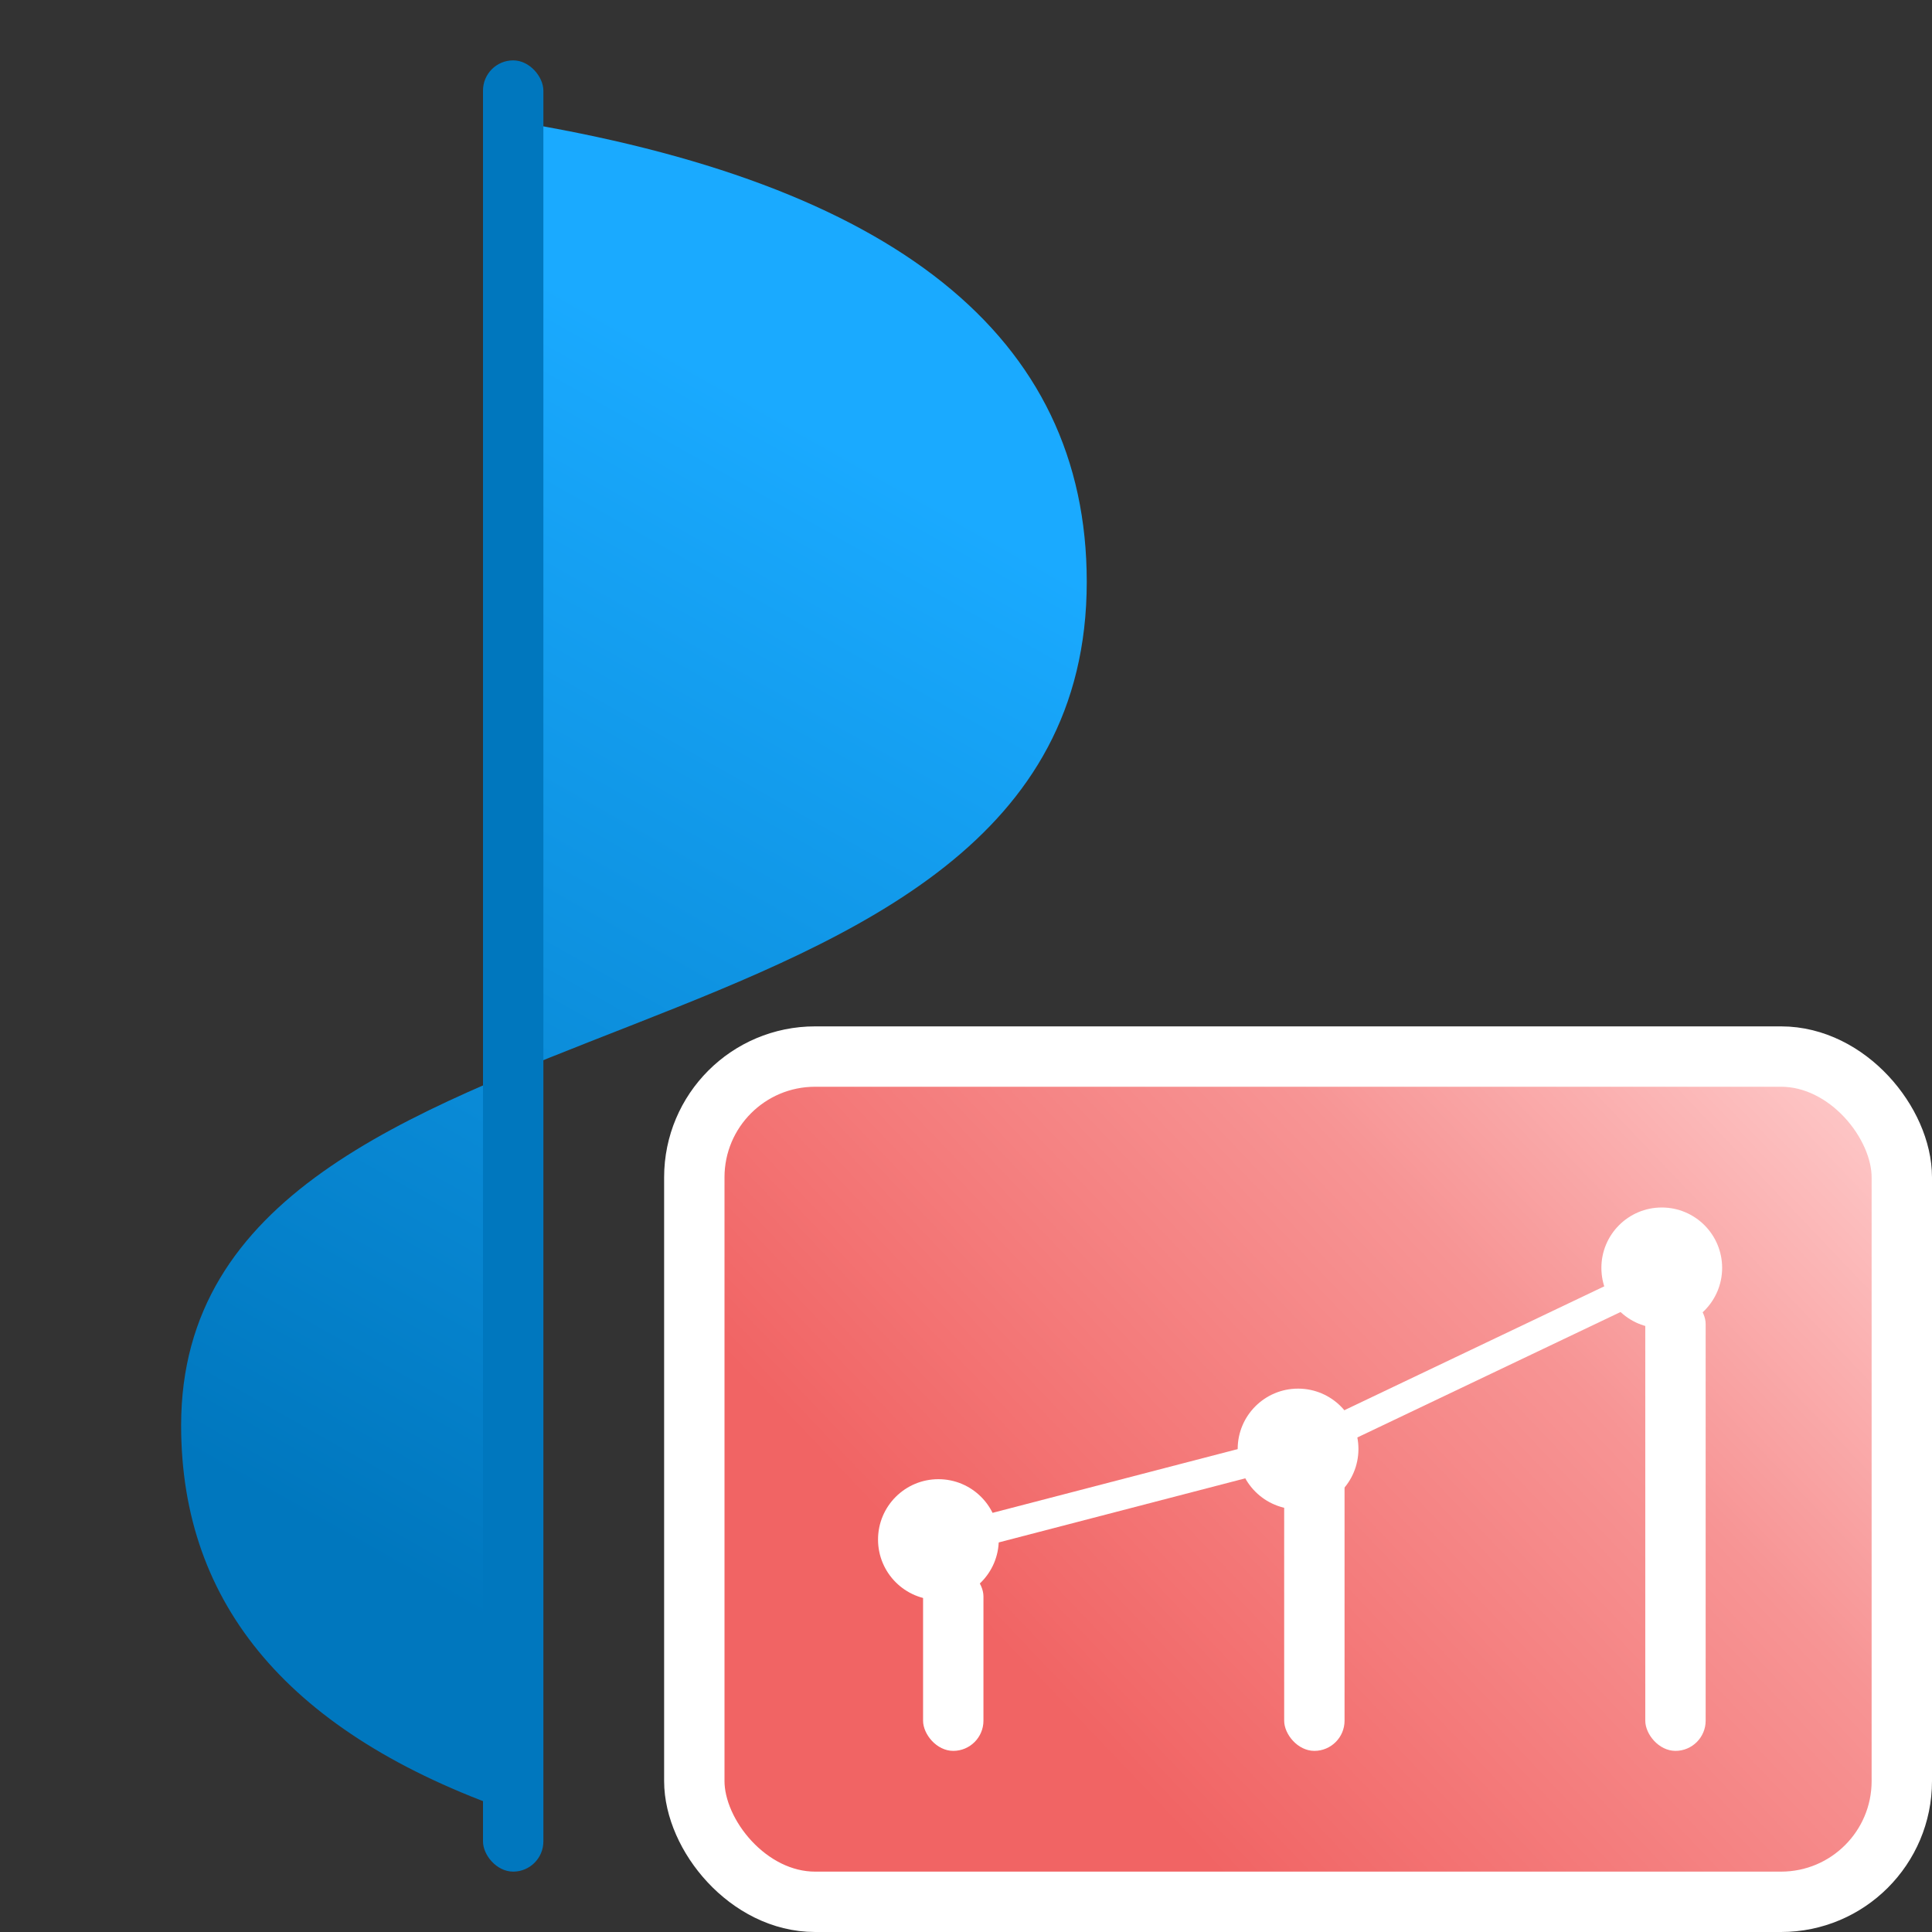<?xml version="1.0" encoding="UTF-8"?>
<svg width="32px" height="32px" viewBox="0 0 32 32" version="1.1" xmlns="http://www.w3.org/2000/svg" xmlns:xlink="http://www.w3.org/1999/xlink">
    <rect x="0" y="0" width="32" height="32" fill="#333333" stroke="none"/>
    <title>curve_interpolation_32x32</title>
    <defs>
        <linearGradient x1="25.519%" y1="69.948%" x2="111.997%" y2="12.261%" id="linearGradient-1">
            <stop stop-color="#F16464" offset="0%"></stop>
            <stop stop-color="#F79494" offset="54.5%"></stop>
            <stop stop-color="#FFD3D3" offset="100%"></stop>
        </linearGradient>
        <linearGradient x1="61.55%" y1="15.659%" x2="38.877%" y2="90.58%" id="linearGradient-2">
            <stop stop-color="#1AAAFF" offset="0%"></stop>
            <stop stop-color="#0077BE" offset="100%"></stop>
        </linearGradient>
    </defs>
    <g id="curve_interpolation_32x32" stroke="none" stroke-width="1" fill="none" fill-rule="evenodd">
        <rect id="Rectangle-Copy-7" stroke="#FFFFFF" fill="url(#linearGradient-1)" x="11.5" y="17.5" width="20" height="14" rx="2"></rect>
        <g id="Group-3" transform="translate(15, 20.517)" fill="#FFFFFF">
            <rect id="Rectangle" x="0.289" y="5.425" width="1" height="3.058" rx="0.5"></rect>
            <rect id="Rectangle-Copy" x="6.27" y="3.48" width="1" height="5.003" rx="0.5"></rect>
            <rect id="Rectangle-Copy-2" x="12.251" y="0.913" width="1" height="7.57" rx="0.5"></rect>
        </g>
        <line x1="21.5" y1="24" x2="27.5" y2="21.14" id="Line" stroke="#FFFFFF" stroke-width="0.5" fill="#FFFFFF" stroke-linecap="square"></line>
        <line x1="15.5" y1="25.56" x2="21.5" y2="24" id="Line" stroke="#FFFFFF" stroke-width="0.5" fill="#FFFFFF" stroke-linecap="square"></line>
        <circle id="Oval-Copy" fill="#FFFFFF" cx="15.543" cy="25.5" r="1"></circle>
        <circle id="Oval-Copy-2" fill="#FFFFFF" cx="21.5" cy="24" r="1"></circle>
        <circle id="Oval-Copy-3" fill="#FFFFFF" cx="27.524" cy="21" r="1"></circle>
        <g id="Group" transform="translate(3, 1)">
            <path d="M5.455,1 C11.818,2.027 15,4.572 15,8.636 C15,17.175 1.50990331e-14,14.987 1.50990331e-14,22.61 C1.50990331e-14,25.597 1.818,27.727 5.455,29 L5.455,1 Z" id="Rectangle" fill="url(#linearGradient-2)"></path>
            <rect id="Rectangle-7-Copy-8" fill="#0077BE" x="5" y="0" width="1" height="30" rx="0.5"></rect>
        </g>
    </g>
</svg>